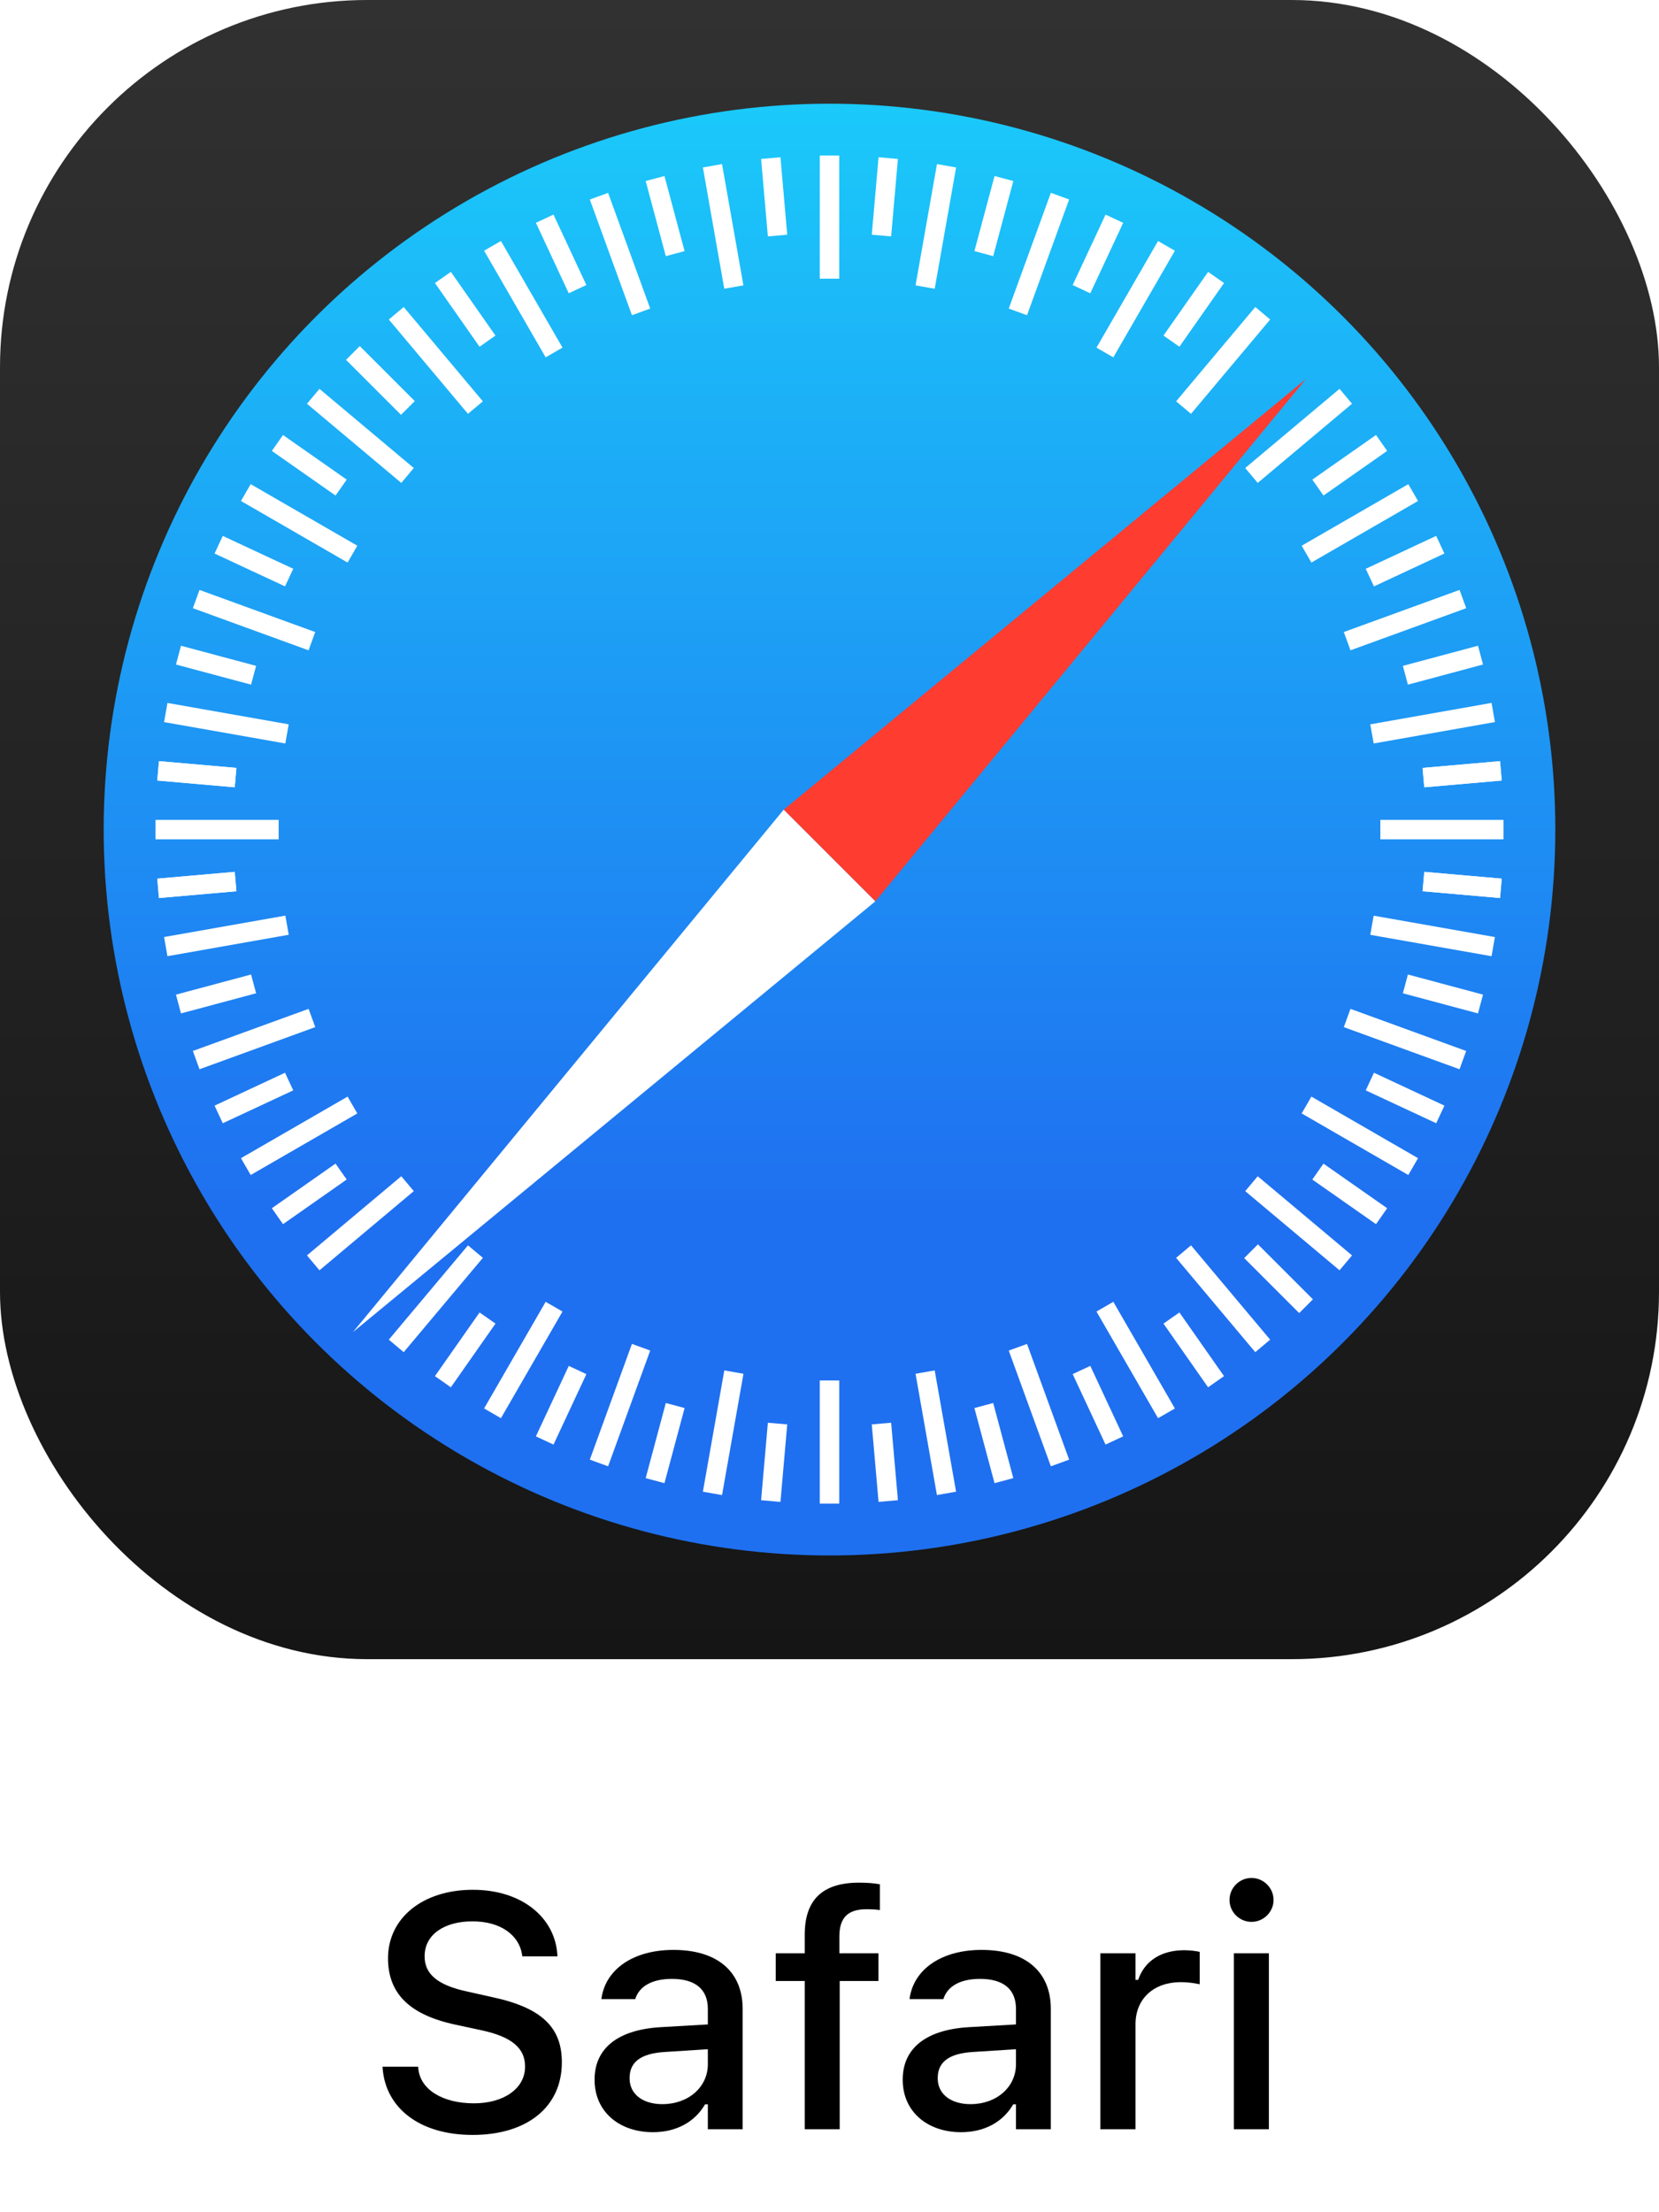 <svg width="60" height="80" viewBox="0 0 60 80" fill="none" xmlns="http://www.w3.org/2000/svg">
<g clip-path="url(#clip0_2269_1871)">
<rect width="60" height="60" fill="url(#paint0_linear_2269_1871)"/>
<circle cx="30" cy="30" r="26.25" fill="url(#paint1_linear_2269_1871)"/>
<rect x="29.649" y="5.625" width="0.703" height="4.453" fill="white"/>
<rect x="29.649" y="49.922" width="0.703" height="4.453" fill="white"/>
<rect x="25.421" y="6.056" width="0.703" height="4.453" transform="rotate(-10 25.421 6.056)" fill="white"/>
<rect x="33.112" y="49.68" width="0.703" height="4.453" transform="rotate(-10 33.112 49.68)" fill="white"/>
<rect x="21.332" y="7.215" width="0.703" height="4.453" transform="rotate(-20 21.332 7.215)" fill="white"/>
<rect x="36.483" y="48.841" width="0.703" height="4.453" transform="rotate(-20 36.483 48.841)" fill="white"/>
<rect width="0.703" height="4.453" transform="matrix(0.94 0.342 0.342 -0.94 21.332 52.785)" fill="white"/>
<rect width="0.703" height="4.453" transform="matrix(0.94 0.342 0.342 -0.94 36.483 11.159)" fill="white"/>
<rect width="0.703" height="4.453" transform="matrix(0.985 0.174 0.174 -0.985 25.421 53.944)" fill="white"/>
<rect width="0.703" height="4.453" transform="matrix(0.985 0.174 0.174 -0.985 33.112 10.32)" fill="white"/>
<rect x="17.508" y="9.066" width="0.703" height="4.453" transform="rotate(-30 17.508 9.066)" fill="white"/>
<rect x="39.656" y="47.429" width="0.703" height="4.453" transform="rotate(-30 39.656 47.429)" fill="white"/>
<rect width="0.703" height="4.453" transform="matrix(0.866 0.5 0.5 -0.866 17.508 50.934)" fill="white"/>
<rect width="0.703" height="4.453" transform="matrix(0.866 0.5 0.5 -0.866 39.656 12.572)" fill="white"/>
<rect x="14.062" y="11.554" width="0.703" height="4.453" transform="rotate(-40 14.062 11.554)" fill="white"/>
<rect x="42.536" y="45.487" width="0.703" height="4.453" transform="rotate(-40 42.536 45.487)" fill="white"/>
<rect width="0.703" height="4.453" transform="matrix(0.766 0.643 0.643 -0.766 14.062 48.446)" fill="white"/>
<rect width="0.703" height="4.453" transform="matrix(0.766 0.643 0.643 -0.766 42.536 14.513)" fill="white"/>
<rect x="11.102" y="14.601" width="0.703" height="4.453" transform="rotate(-50 11.102 14.601)" fill="white"/>
<rect x="45.035" y="43.075" width="0.703" height="4.453" transform="rotate(-50 45.035 43.075)" fill="white"/>
<rect width="0.703" height="4.453" transform="matrix(0.643 0.766 0.766 -0.643 11.102 45.399)" fill="white"/>
<rect width="0.703" height="4.453" transform="matrix(0.643 0.766 0.766 -0.643 45.035 16.925)" fill="white"/>
<rect x="8.715" y="18.117" width="0.703" height="4.453" transform="rotate(-60 8.715 18.117)" fill="white"/>
<rect x="47.077" y="40.265" width="0.703" height="4.453" transform="rotate(-60 47.077 40.265)" fill="white"/>
<rect width="0.703" height="4.453" transform="matrix(0.5 0.866 0.866 -0.5 8.715 41.883)" fill="white"/>
<rect width="0.703" height="4.453" transform="matrix(0.5 0.866 0.866 -0.5 47.077 19.735)" fill="white"/>
<rect x="6.975" y="21.994" width="0.703" height="4.453" transform="rotate(-70 6.975 21.994)" fill="white"/>
<rect x="48.601" y="37.144" width="0.703" height="4.453" transform="rotate(-70 48.601 37.144)" fill="white"/>
<rect width="0.703" height="4.453" transform="matrix(0.342 0.94 0.94 -0.342 6.975 38.006)" fill="white"/>
<rect width="0.703" height="4.453" transform="matrix(0.342 0.94 0.94 -0.342 48.601 22.856)" fill="white"/>
<rect x="5.934" y="26.113" width="0.703" height="4.453" transform="rotate(-80 5.934 26.113)" fill="white"/>
<rect x="49.558" y="33.806" width="0.703" height="4.453" transform="rotate(-80 49.558 33.806)" fill="white"/>
<rect width="0.703" height="4.453" transform="matrix(0.174 0.985 0.985 -0.174 5.934 33.886)" fill="white"/>
<rect width="0.703" height="4.453" transform="matrix(0.174 0.985 0.985 -0.174 49.558 26.194)" fill="white"/>
<rect x="5.625" y="30.352" width="0.703" height="4.453" transform="rotate(-90 5.625 30.352)" fill="white"/>
<rect x="49.922" y="30.352" width="0.703" height="4.453" transform="rotate(-90 49.922 30.352)" fill="white"/>
<rect x="27.526" y="5.748" width="0.703" height="2.812" transform="rotate(-5 27.526 5.748)" fill="white"/>
<rect x="31.529" y="51.511" width="0.703" height="2.812" transform="rotate(-5 31.529 51.511)" fill="white"/>
<rect x="31.774" y="5.687" width="0.703" height="2.812" transform="rotate(5 31.774 5.687)" fill="white"/>
<rect x="27.771" y="51.45" width="0.703" height="2.812" transform="rotate(5 27.771 51.45)" fill="white"/>
<rect x="23.352" y="6.547" width="0.703" height="2.812" transform="rotate(-15 23.352 6.547)" fill="white"/>
<rect x="35.241" y="50.919" width="0.703" height="2.812" transform="rotate(-15 35.241 50.919)" fill="white"/>
<rect width="0.703" height="2.812" transform="matrix(0.966 0.259 0.259 -0.966 23.352 53.453)" fill="white"/>
<rect width="0.703" height="2.812" transform="matrix(0.966 0.259 0.259 -0.966 35.241 9.081)" fill="white"/>
<rect x="19.381" y="8.057" width="0.703" height="2.812" transform="rotate(-25 19.381 8.057)" fill="white"/>
<rect x="38.795" y="49.691" width="0.703" height="2.812" transform="rotate(-25 38.795 49.691)" fill="white"/>
<rect width="0.703" height="2.812" transform="matrix(0.906 0.423 0.423 -0.906 19.381 51.943)" fill="white"/>
<rect width="0.703" height="2.812" transform="matrix(0.906 0.423 0.423 -0.906 38.795 10.309)" fill="white"/>
<rect x="15.73" y="10.235" width="0.703" height="2.812" transform="rotate(-35 15.73 10.235)" fill="white"/>
<rect x="42.079" y="47.865" width="0.703" height="2.812" transform="rotate(-35 42.079 47.865)" fill="white"/>
<rect width="0.703" height="2.812" transform="matrix(0.819 0.574 0.574 -0.819 15.73 49.765)" fill="white"/>
<rect width="0.703" height="2.812" transform="matrix(0.819 0.574 0.574 -0.819 42.079 12.135)" fill="white"/>
<rect x="12.515" y="13.013" width="0.703" height="2.812" transform="rotate(-45 12.515 13.013)" fill="white"/>
<rect x="44.998" y="45.496" width="0.703" height="2.812" transform="rotate(-45 44.998 45.496)" fill="white"/>
<rect x="9.832" y="16.307" width="0.703" height="2.812" transform="rotate(-55 9.832 16.307)" fill="white"/>
<rect x="47.462" y="42.656" width="0.703" height="2.812" transform="rotate(-55 47.462 42.656)" fill="white"/>
<rect width="0.703" height="2.812" transform="matrix(0.574 0.819 0.819 -0.574 9.832 43.693)" fill="white"/>
<rect width="0.703" height="2.812" transform="matrix(0.574 0.819 0.819 -0.574 47.462 17.344)" fill="white"/>
<rect x="7.76" y="20.017" width="0.703" height="2.812" transform="rotate(-65 7.76 20.017)" fill="white"/>
<rect x="49.394" y="39.431" width="0.703" height="2.812" transform="rotate(-65 49.394 39.431)" fill="white"/>
<rect width="0.703" height="2.812" transform="matrix(0.423 0.906 0.906 -0.423 7.76 39.983)" fill="white"/>
<rect width="0.703" height="2.812" transform="matrix(0.423 0.906 0.906 -0.423 49.394 20.569)" fill="white"/>
<rect x="6.364" y="24.031" width="0.703" height="2.812" transform="rotate(-75 6.364 24.031)" fill="white"/>
<rect x="50.737" y="35.92" width="0.703" height="2.812" transform="rotate(-75 50.737 35.92)" fill="white"/>
<rect width="0.703" height="2.812" transform="matrix(0.259 0.966 0.966 -0.259 6.364 35.969)" fill="white"/>
<rect width="0.703" height="2.812" transform="matrix(0.259 0.966 0.966 -0.259 50.737 24.08)" fill="white"/>
<rect x="5.688" y="28.226" width="0.703" height="2.812" transform="rotate(-85 5.688 28.226)" fill="white"/>
<rect x="51.45" y="32.23" width="0.703" height="2.812" transform="rotate(-85 51.45 32.23)" fill="white"/>
<rect width="0.703" height="2.812" transform="matrix(0.087 0.996 0.996 -0.087 5.688 31.774)" fill="white"/>
<rect width="0.703" height="2.812" transform="matrix(0.087 0.996 0.996 -0.087 51.45 27.77)" fill="white"/>
<rect x="5.749" y="32.475" width="0.703" height="2.812" transform="rotate(-95 5.749 32.475)" fill="white"/>
<rect x="51.511" y="28.471" width="0.703" height="2.812" transform="rotate(-95 51.511 28.471)" fill="white"/>
<rect width="0.703" height="2.812" transform="matrix(-0.087 0.996 0.996 0.087 5.749 27.525)" fill="white"/>
<rect width="0.703" height="2.812" transform="matrix(-0.087 0.996 0.996 0.087 51.511 31.529)" fill="white"/>
<g filter="url(#filter0_d_2269_1871)">
<path d="M47.236 12.764L31.657 31.657L28.343 28.343L47.236 12.764Z" fill="#FE3C30"/>
<path d="M12.764 47.236L31.657 31.657L28.343 28.343L12.764 47.236Z" fill="white"/>
</g>
</g>
<path d="M17.092 77.205C15.182 77.205 13.957 76.238 13.84 74.814L13.834 74.738H15.123L15.129 74.803C15.199 75.57 16.014 76.062 17.145 76.062C18.223 76.062 18.99 75.523 18.99 74.738V74.732C18.99 74.082 18.533 73.66 17.414 73.42L16.488 73.221C14.771 72.857 14.033 72.061 14.033 70.812V70.807C14.039 69.348 15.305 68.34 17.098 68.34C18.891 68.34 20.062 69.353 20.156 70.666L20.162 70.748H18.891L18.879 70.672C18.768 69.981 18.105 69.477 17.08 69.482C16.09 69.482 15.357 69.945 15.357 70.742V70.748C15.357 71.375 15.803 71.785 16.898 72.019L17.818 72.225C19.594 72.606 20.32 73.32 20.32 74.574V74.58C20.32 76.197 19.061 77.205 17.092 77.205ZM23.613 77.106C22.4 77.106 21.504 76.367 21.504 75.213V75.201C21.504 74.064 22.359 73.402 23.877 73.309L25.6 73.209V72.647C25.6 71.949 25.16 71.562 24.299 71.562C23.596 71.562 23.133 71.82 22.98 72.272L22.975 72.295H21.75L21.756 72.254C21.908 71.211 22.91 70.514 24.357 70.514C25.957 70.514 26.859 71.311 26.859 72.647V77H25.6V76.098H25.5C25.125 76.742 24.457 77.106 23.613 77.106ZM22.77 75.16C22.77 75.746 23.268 76.092 23.953 76.092C24.902 76.092 25.6 75.471 25.6 74.65V74.106L24.047 74.205C23.168 74.258 22.77 74.574 22.77 75.148V75.16ZM29.104 77V71.639H28.055V70.637H29.104V69.969C29.104 68.703 29.742 68.082 31.072 68.082C31.354 68.082 31.6 68.1 31.822 68.141V69.072C31.705 69.055 31.535 69.043 31.336 69.043C30.633 69.043 30.357 69.383 30.357 70.027V70.637H31.77V71.639H30.369V77H29.104ZM34.758 77.106C33.545 77.106 32.648 76.367 32.648 75.213V75.201C32.648 74.064 33.504 73.402 35.022 73.309L36.744 73.209V72.647C36.744 71.949 36.305 71.562 35.443 71.562C34.74 71.562 34.277 71.82 34.125 72.272L34.119 72.295H32.895L32.9 72.254C33.053 71.211 34.055 70.514 35.502 70.514C37.102 70.514 38.004 71.311 38.004 72.647V77H36.744V76.098H36.645C36.27 76.742 35.602 77.106 34.758 77.106ZM33.914 75.16C33.914 75.746 34.412 76.092 35.098 76.092C36.047 76.092 36.744 75.471 36.744 74.65V74.106L35.191 74.205C34.312 74.258 33.914 74.574 33.914 75.148V75.16ZM39.797 77V70.637H41.068V71.598H41.162C41.391 70.924 41.982 70.525 42.832 70.525C43.037 70.525 43.26 70.555 43.389 70.584V71.756C43.16 71.709 42.943 71.68 42.703 71.68C41.73 71.68 41.068 72.277 41.068 73.197V77H39.797ZM45.264 69.5C44.824 69.5 44.467 69.143 44.467 68.709C44.467 68.269 44.824 67.912 45.264 67.912C45.697 67.912 46.06 68.269 46.06 68.709C46.06 69.143 45.697 69.5 45.264 69.5ZM44.625 77V70.637H45.891V77H44.625Z" fill="black"/>
<defs>
<filter id="filter0_d_2269_1871" x="11.827" y="12.764" width="36.347" height="36.346" filterUnits="userSpaceOnUse" color-interpolation-filters="sRGB">
<feFlood flood-opacity="0" result="BackgroundImageFix"/>
<feColorMatrix in="SourceAlpha" type="matrix" values="0 0 0 0 0 0 0 0 0 0 0 0 0 0 0 0 0 0 127 0" result="hardAlpha"/>
<feOffset dy="0.938"/>
<feGaussianBlur stdDeviation="0.469"/>
<feColorMatrix type="matrix" values="0 0 0 0 0 0 0 0 0 0 0 0 0 0 0 0 0 0 0.25 0"/>
<feBlend mode="normal" in2="BackgroundImageFix" result="effect1_dropShadow_2269_1871"/>
<feBlend mode="normal" in="SourceGraphic" in2="effect1_dropShadow_2269_1871" result="shape"/>
</filter>
<linearGradient id="paint0_linear_2269_1871" x1="30" y1="0" x2="30" y2="60" gradientUnits="userSpaceOnUse">
<stop stop-color="#313131"/>
<stop offset="1" stop-color="#141514"/>
</linearGradient>
<linearGradient id="paint1_linear_2269_1871" x1="30" y1="3.831" x2="30" y2="56.169" gradientUnits="userSpaceOnUse">
<stop stop-color="#1BC9FA"/>
<stop offset="0.76" stop-color="#1F70F0"/>
</linearGradient>
<clipPath id="clip0_2269_1871">
<rect width="60" height="60" rx="13.28" fill="white"/>
</clipPath>
</defs>
</svg>
